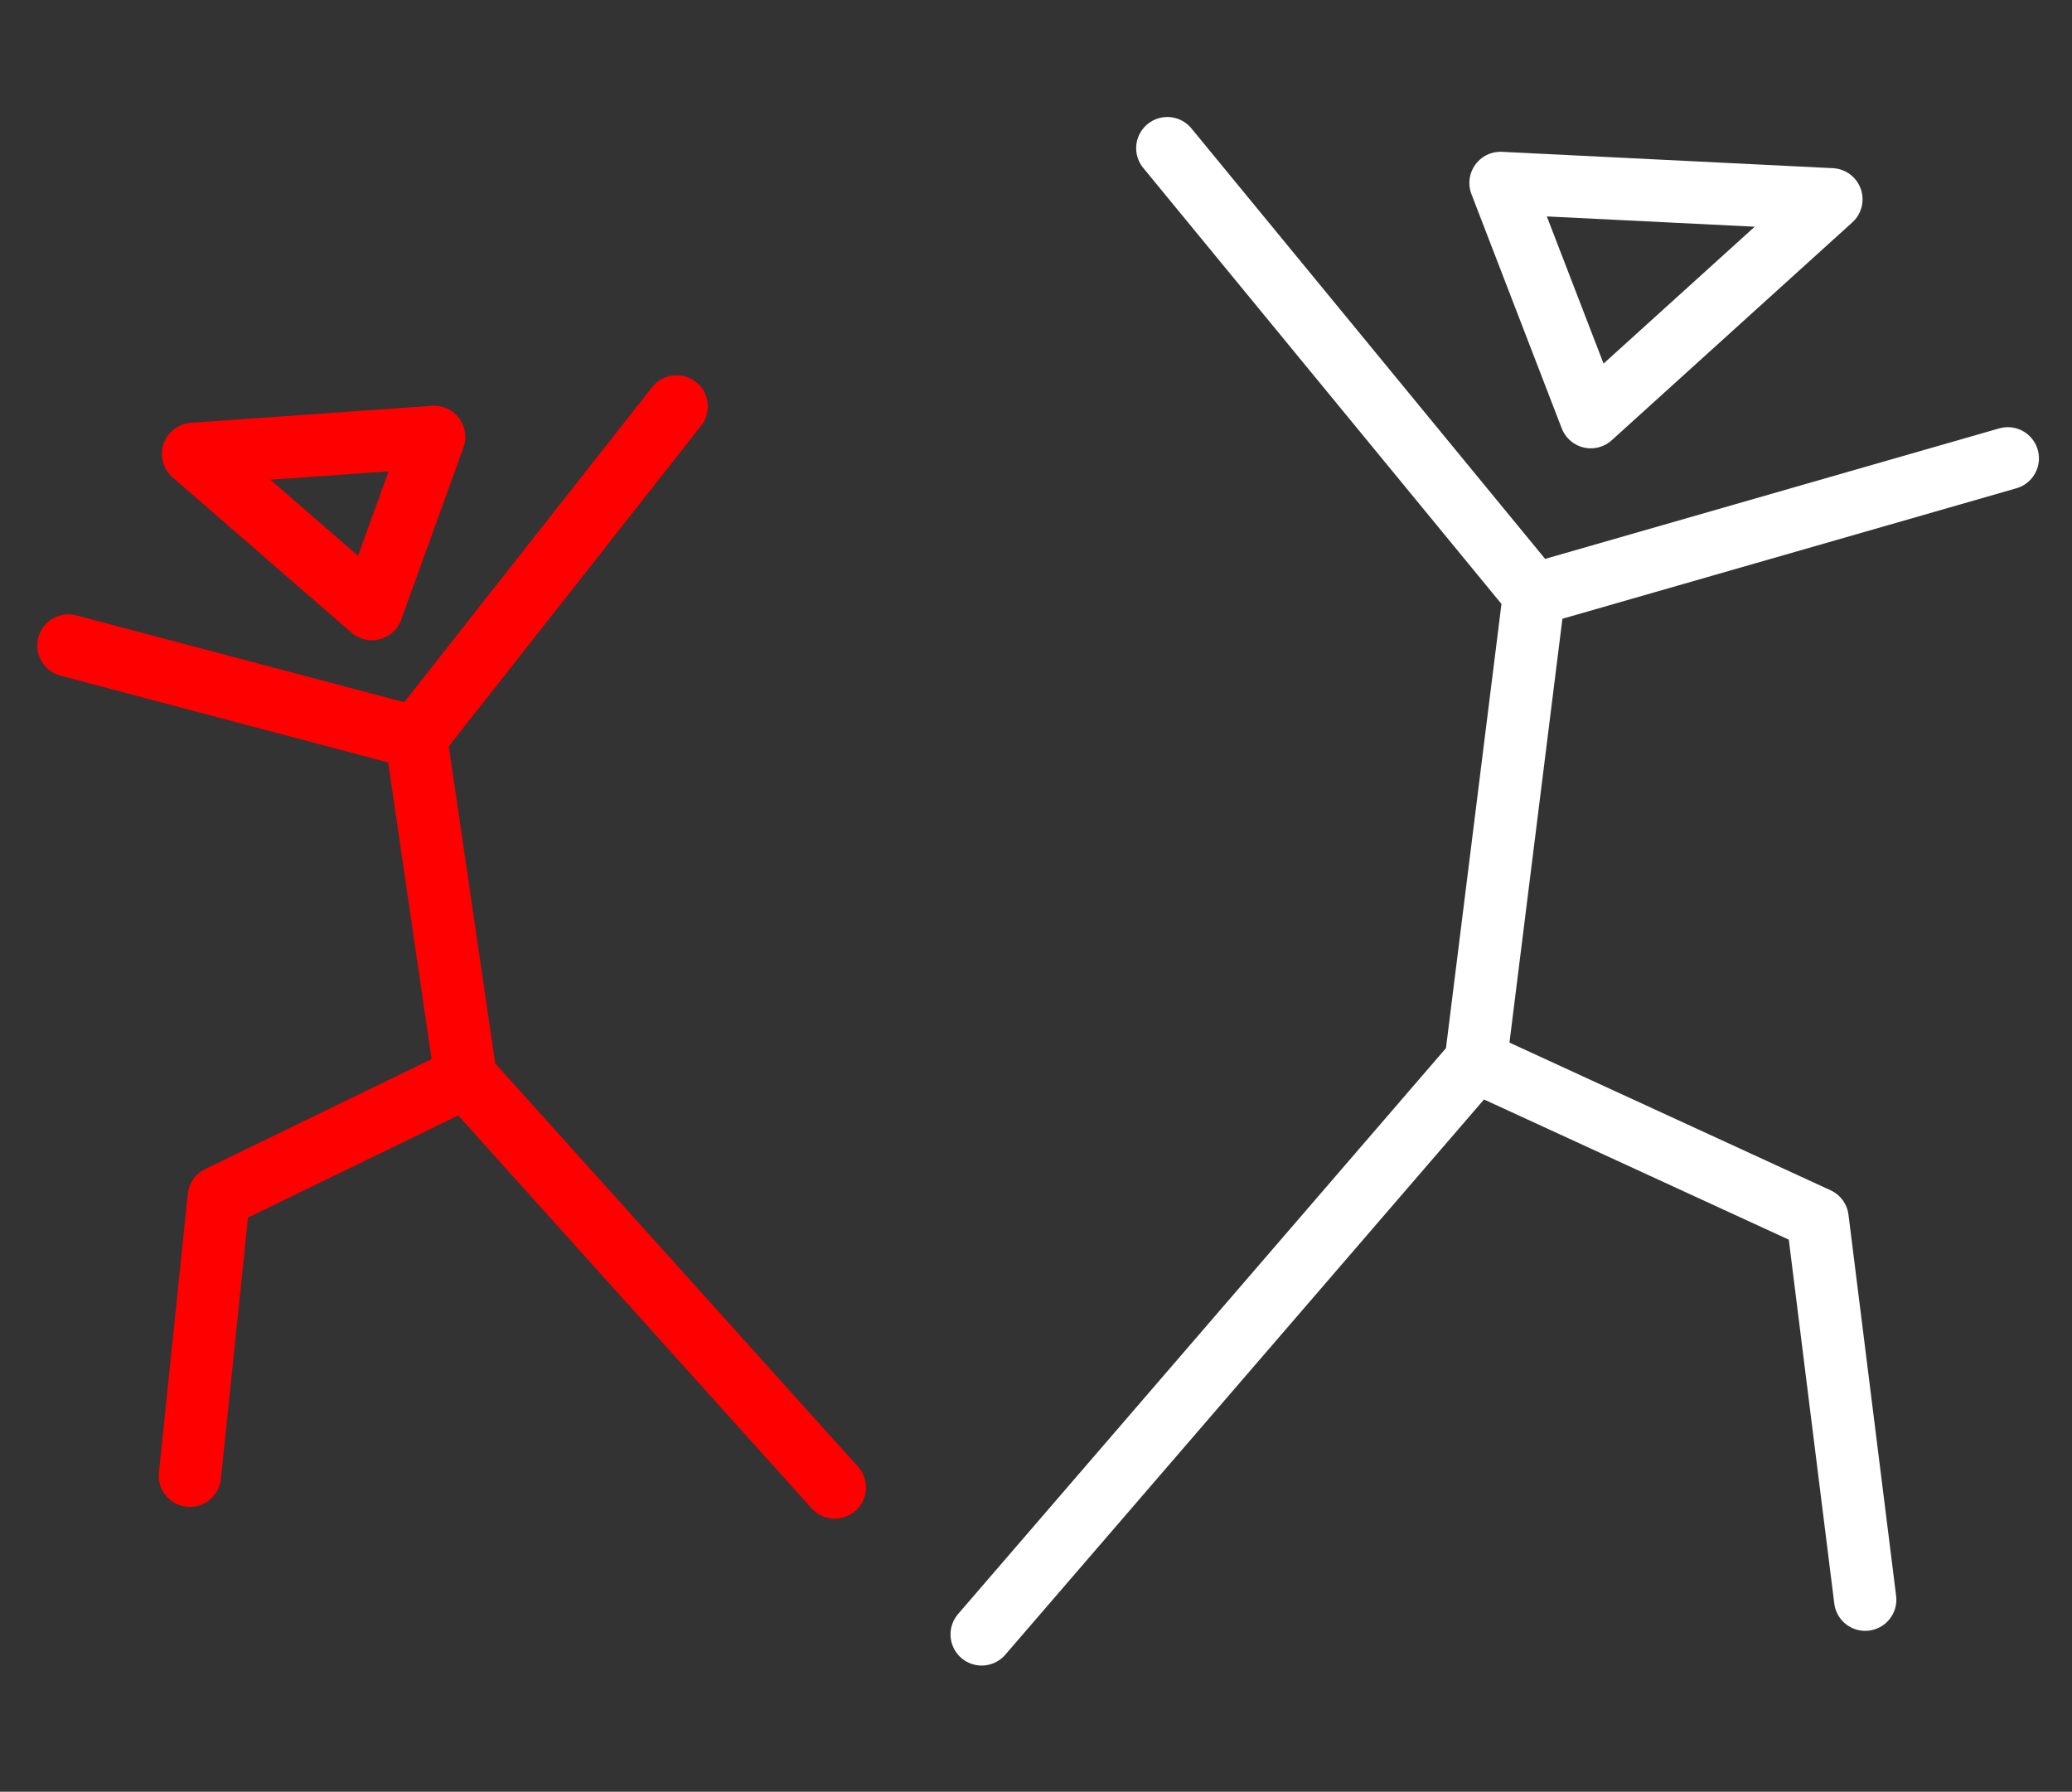 <svg width="133" height="115" viewBox="0 0 133 115" fill="none" xmlns="http://www.w3.org/2000/svg">
<rect x="0" y="0" width="133" height="115" fill="#333333" stroke="none"/>
<path d="M74.93 9.51L98.469 38.157M98.469 38.157L128.878 29.418M98.469 38.157L94.725 68.123M94.725 68.123L63.013 104.902M94.725 68.123L116.668 78.214L119.726 102.675" stroke="white" stroke-width="4" stroke-linecap="round" stroke-linejoin="round"/>
<path d="M102.113 26.775L96.318 11.742L117.556 12.792L102.113 26.775Z" stroke="white" stroke-width="4" stroke-linecap="round" stroke-linejoin="round"/>
<path d="M43.433 26.086L26.704 47.341M26.704 47.341L4.393 41.432M26.704 47.341L29.894 69.138M29.894 69.138L53.586 95.475M29.894 69.138L14.045 76.834L12.19 94.72" stroke="#FF0000" stroke-width="4" stroke-linecap="round" stroke-linejoin="round"/>
<path d="M23.872 39.095L27.868 28.042L12.394 29.133L23.872 39.095Z" stroke="#FF0000" stroke-width="4" stroke-linecap="round" stroke-linejoin="round"/>
</svg>
